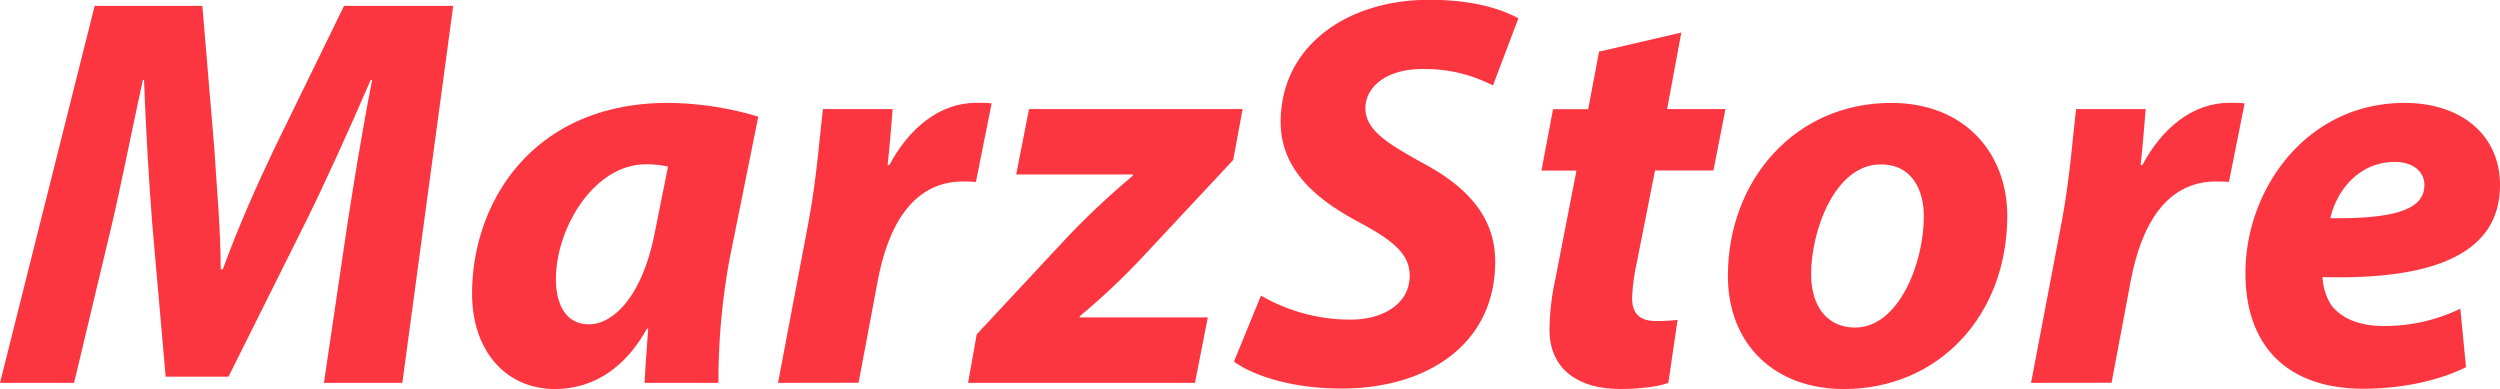 <svg xmlns="http://www.w3.org/2000/svg" viewBox="0 0 625.1 97.27"><defs><style>.cls-1{fill:#fb3640;}</style></defs><title>Asset 2</title><g id="Layer_2" data-name="Layer 2"><g id="Layer_1-2" data-name="Layer 1"><path class="cls-1" d="M81.4,117.07l5.75-38.93C88.71,68,90.78,55,93.45,41.35h-.38C87.78,53.59,81.94,66.54,76.8,76.92L57.53,115.53H41.82L38.47,77.32c-.82-10.35-1.58-23.39-2.06-36h-.29C33.4,53.86,30.6,68,28.21,78.15l-9.29,38.92H.4L24.07,22.8H51l3,35.86c.52,8.82,1.56,19.5,1.59,30h.54c3.77-10.48,8.75-21.53,12.78-30L86.43,22.8h27.29L101,117.07Z" transform="translate(-0.4 -21.34)"/><path class="cls-1" d="M161.59,117.07c.16-4,.53-8.68.89-13.55h-.33c-6.28,11.37-15.06,15.09-23,15.09-12.26,0-20.71-9.54-20.71-23.83,0-23.06,15.34-47.71,49-47.71A80.21,80.21,0,0,1,190,50.51l-7.21,35.78a169,169,0,0,0-2.75,30.78ZM167.43,63a25.53,25.53,0,0,0-5.51-.58c-13,0-22.5,15.95-22.52,28.67,0,6.72,2.72,11.34,8.27,11.34,6,0,13.47-6.86,16.59-23.62Z" transform="translate(-0.4 -21.34)"/><path class="cls-1" d="M194.94,117.07l7.72-40.74c1.92-10.3,2.79-21.82,3.5-27.72h17.43c-.36,4.62-.72,9.25-1.25,14h.44c4.83-9.09,12.43-15.57,21.81-15.57,1.27,0,2.58,0,3.76.15l-3.93,19.64c-.88-.07-2-.12-3.17-.12-12.82,0-18.87,11.43-21.39,24.89l-4.78,25.44Z" transform="translate(-0.4 -21.34)"/><path class="cls-1" d="M244.62,104.94l22.26-23.89A197.19,197.19,0,0,1,283.63,65.3l.14-.33H254.49l3.21-16.36h53.4l-2.35,12.73L287,84.63a175.74,175.74,0,0,1-16.59,15.76l-.09.32h32.08l-3.21,16.36H242.46Z" transform="translate(-0.4 -21.34)"/><path class="cls-1" d="M315.7,95.25a44.3,44.3,0,0,0,22.26,6c7.79.06,14.92-3.62,14.92-11,0-5.39-4.12-8.79-12.73-13.38-10-5.33-19.53-12.73-19.53-25,0-19.05,16.63-30.58,37.11-30.58,11.5,0,18.25,2.46,22.33,4.62l-6.36,16.8a37.35,37.35,0,0,0-17.54-4.12c-9.42,0-14.35,4.68-14.36,9.83,0,5.48,5.79,8.9,13.77,13.38,11.47,6,18.69,13.62,18.69,24.92,0,21-17.39,31.77-38.37,31.77-13.09,0-22.52-3.49-26.95-6.74Z" transform="translate(-0.4 -21.34)"/><path class="cls-1" d="M420.8,29.48l-3.56,19.13h14.59l-3,15.36H414.22l-4.59,23.21a49.3,49.3,0,0,0-1.14,8.68c0,3.35,1.46,5.74,5.84,5.74a42.41,42.41,0,0,0,5.53-.28l-2.31,15.76c-2.63,1-7.57,1.52-11.89,1.52-12.11,0-17.82-6.17-17.82-14.73a61.76,61.76,0,0,1,1.45-12.69L394.58,64h-8.75l2.89-15.36h8.79l2.72-14.39Z" transform="translate(-0.4 -21.34)"/><path class="cls-1" d="M502.3,75.29c0,24.95-17.17,43.32-40.86,43.32-17.41,0-29-11.26-29-28.3,0-23.67,16.57-43.24,40.86-43.24C491.66,47.07,502.3,59.66,502.3,75.29ZM453.25,89.9c0,8,4,13.34,11,13.34,10.93,0,17.19-16.15,17.19-27.79,0-6.36-2.77-13-10.77-13C459.07,62.44,453.22,79.31,453.25,89.9Z" transform="translate(-0.4 -21.34)"/><path class="cls-1" d="M508.24,117.07,516,76.33c1.92-10.3,2.79-21.82,3.5-27.72H536.9c-.37,4.62-.73,9.25-1.26,14h.44c4.83-9.09,12.43-15.57,21.81-15.57,1.27,0,2.58,0,3.76.15l-3.93,19.64c-.88-.07-2-.12-3.17-.12-12.82,0-18.86,11.43-21.39,24.89l-4.78,25.44Z" transform="translate(-0.4 -21.34)"/><path class="cls-1" d="M617,113.14c-8,4-17.94,5.4-25.57,5.4-19.55,0-29.58-11.07-29.58-28.94,0-20.79,15.11-42.53,39.82-42.53,13.89,0,23.81,7.81,23.83,20.55,0,17.37-17,23.74-44.37,23a14.2,14.2,0,0,0,2.17,7c2.65,3.45,7.2,5.23,13.09,5.23a43.15,43.15,0,0,0,19.19-4.33ZM599.2,61.83c-9.34,0-14.77,7.75-16.11,14.07,15.63.16,23.51-2,23.51-8.27C606.6,64.22,603.76,61.83,599.2,61.83Z" transform="translate(-0.4 -21.34)"/></g></g></svg>